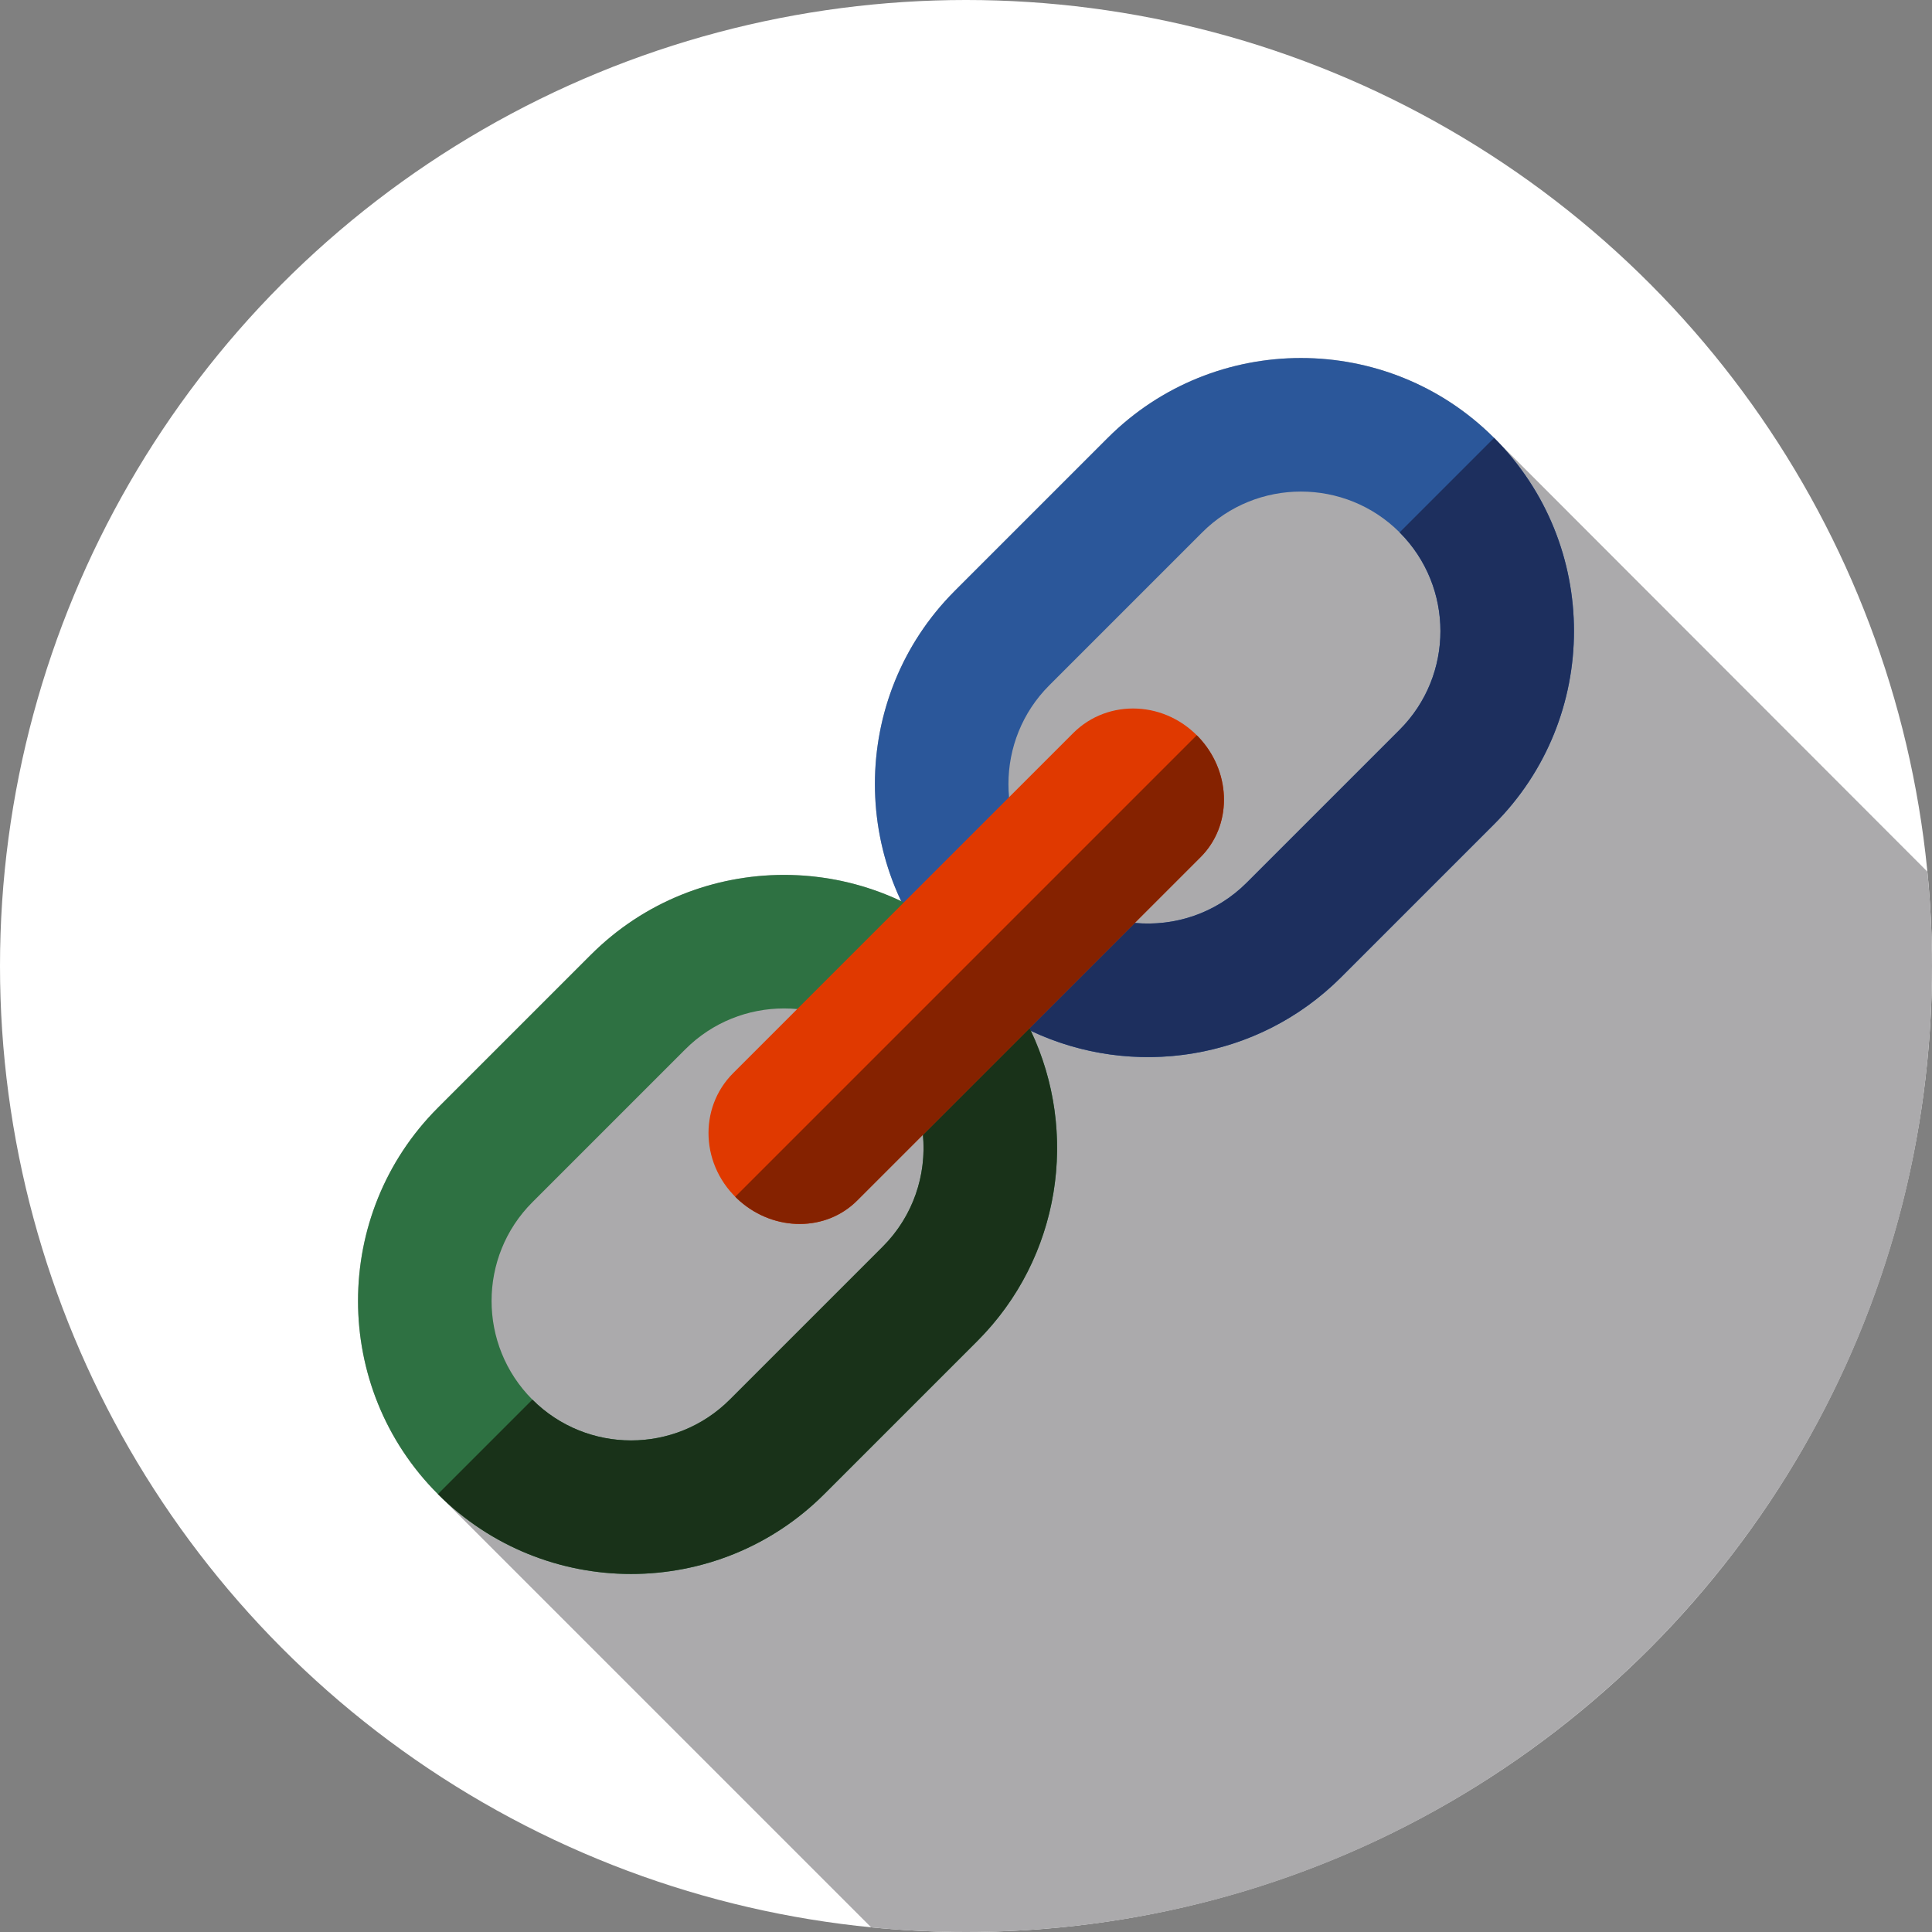<?xml version="1.0" encoding="iso-8859-1"?>
<!-- Generator: Adobe Illustrator 19.0.0, SVG Export Plug-In . SVG Version: 6.00 Build 0)  -->
<svg version="1.1" id="Capa_1" xmlns="http://www.w3.org/2000/svg" xmlns:xlink="http://www.w3.org/1999/xlink" x="0px" y="0px"
	 viewBox="0 0 512 512" style="enable-background:new 0 0 512 512;" xml:space="preserve">
<rect x="0" y="0" width="512" height="512" fill="#808080" stroke="none"/>
<circle style="fill:white;" cx="256" cy="256" r="256"/>
<path style="fill:#ABAAAC;" d="M512,256c0-8.436-0.42-16.773-1.217-24.999L395.949,116.05c-28.228-28.228-74.159-28.228-102.387,0
	l-40.535,40.535c-22.206,22.206-26.931,55.361-14.201,82.241c-26.88-12.73-60.035-8.005-82.241,14.201l-40.534,40.534
	c-28.228,28.228-28.229,74.159-0.001,102.387l114.823,114.823C239.141,511.577,247.521,512,256,512C397.385,512,512,397.385,512,256
	z"/>
<path style="fill:#2B579A;" d="M253.028,258.971c-28.228-28.228-28.228-74.158,0-102.387l40.535-40.535
	c28.228-28.228,74.159-28.228,102.387,0s28.229,74.159,0.001,102.387l-40.535,40.535C327.187,287.2,281.256,287.2,253.028,258.971z
	 M370.912,141.087c-14.423-14.423-37.89-14.422-52.312,0l-40.535,40.535c-14.423,14.423-14.423,37.889,0,52.312
	c14.423,14.423,37.89,14.423,52.313,0.001l40.535-40.535C385.334,178.978,385.334,155.51,370.912,141.087z"/>
<path style="fill:#1D2F5E;" d="M395.951,116.049l-25.039,25.039c14.425,14.425,14.425,37.887,0,52.312l-40.539,40.538
	c-8.096,8.096-19.042,11.646-29.642,10.649c-8.273-0.764-16.341-4.32-22.67-10.649l-25.031,25.031
	c5.827,5.827,12.41,10.458,19.445,13.874c0.233,0.12,0.467,0.226,0.707,0.339c26.87,12.728,60.026,7.997,82.229-14.206
	l40.538-40.538C424.178,190.21,424.178,144.277,395.951,116.049z"/>
<path style="fill:#2E7142;" d="M116.051,395.948c-28.228-28.228-28.228-74.159,0.001-102.387l40.534-40.534
	c28.228-28.228,74.158-28.228,102.387,0c28.228,28.228,28.229,74.159,0.001,102.387l-40.534,40.534
	C190.21,424.177,144.279,424.177,116.051,395.948z M233.935,278.064c-14.423-14.423-37.89-14.422-52.312,0l-40.534,40.534
	c-14.423,14.423-14.423,37.89-0.001,52.313c14.423,14.423,37.89,14.423,52.313,0l40.534-40.534
	C248.357,315.955,248.357,292.487,233.935,278.064z"/>
<path style="fill:#193219;" d="M273.183,273.182c-0.113-0.24-0.219-0.474-0.339-0.707c-3.415-7.036-8.047-13.619-13.873-19.445
	l-25.032,25.031c6.329,6.329,9.885,14.397,10.649,22.67c0.997,10.599-2.553,21.546-10.649,29.642L193.4,370.911
	c-14.425,14.425-37.887,14.425-52.312,0L116.05,395.95c28.228,28.228,74.161,28.228,102.389,0l40.539-40.539
	C281.18,333.209,285.911,300.052,273.183,273.182z"/>
<path style="fill:#E03900;" d="M196.124,318.349c-10.503-9.149-11.106-24.682-1.852-33.936l90.142-90.142
	c9.254-9.254,24.788-8.651,33.936,1.853c8.027,9.216,8.067,22.774-0.182,31.023l-91.02,91.02
	C218.897,326.417,205.34,326.377,196.124,318.349z"/>
<path style="fill:#852200;" d="M318.169,227.15l-91.019,91.019c-8.252,8.252-21.814,8.21-31.028,0.184
	c-0.446-0.389-0.87-0.785-1.28-1.195l122.315-122.315c0.41,0.41,0.806,0.834,1.195,1.28
	C326.379,205.335,326.421,218.898,318.169,227.15z"/>
<g>
</g>
<g>
</g>
<g>
</g>
<g>
</g>
<g>
</g>
<g>
</g>
<g>
</g>
<g>
</g>
<g>
</g>
<g>
</g>
<g>
</g>
<g>
</g>
<g>
</g>
<g>
</g>
<g>
</g>
</svg>
